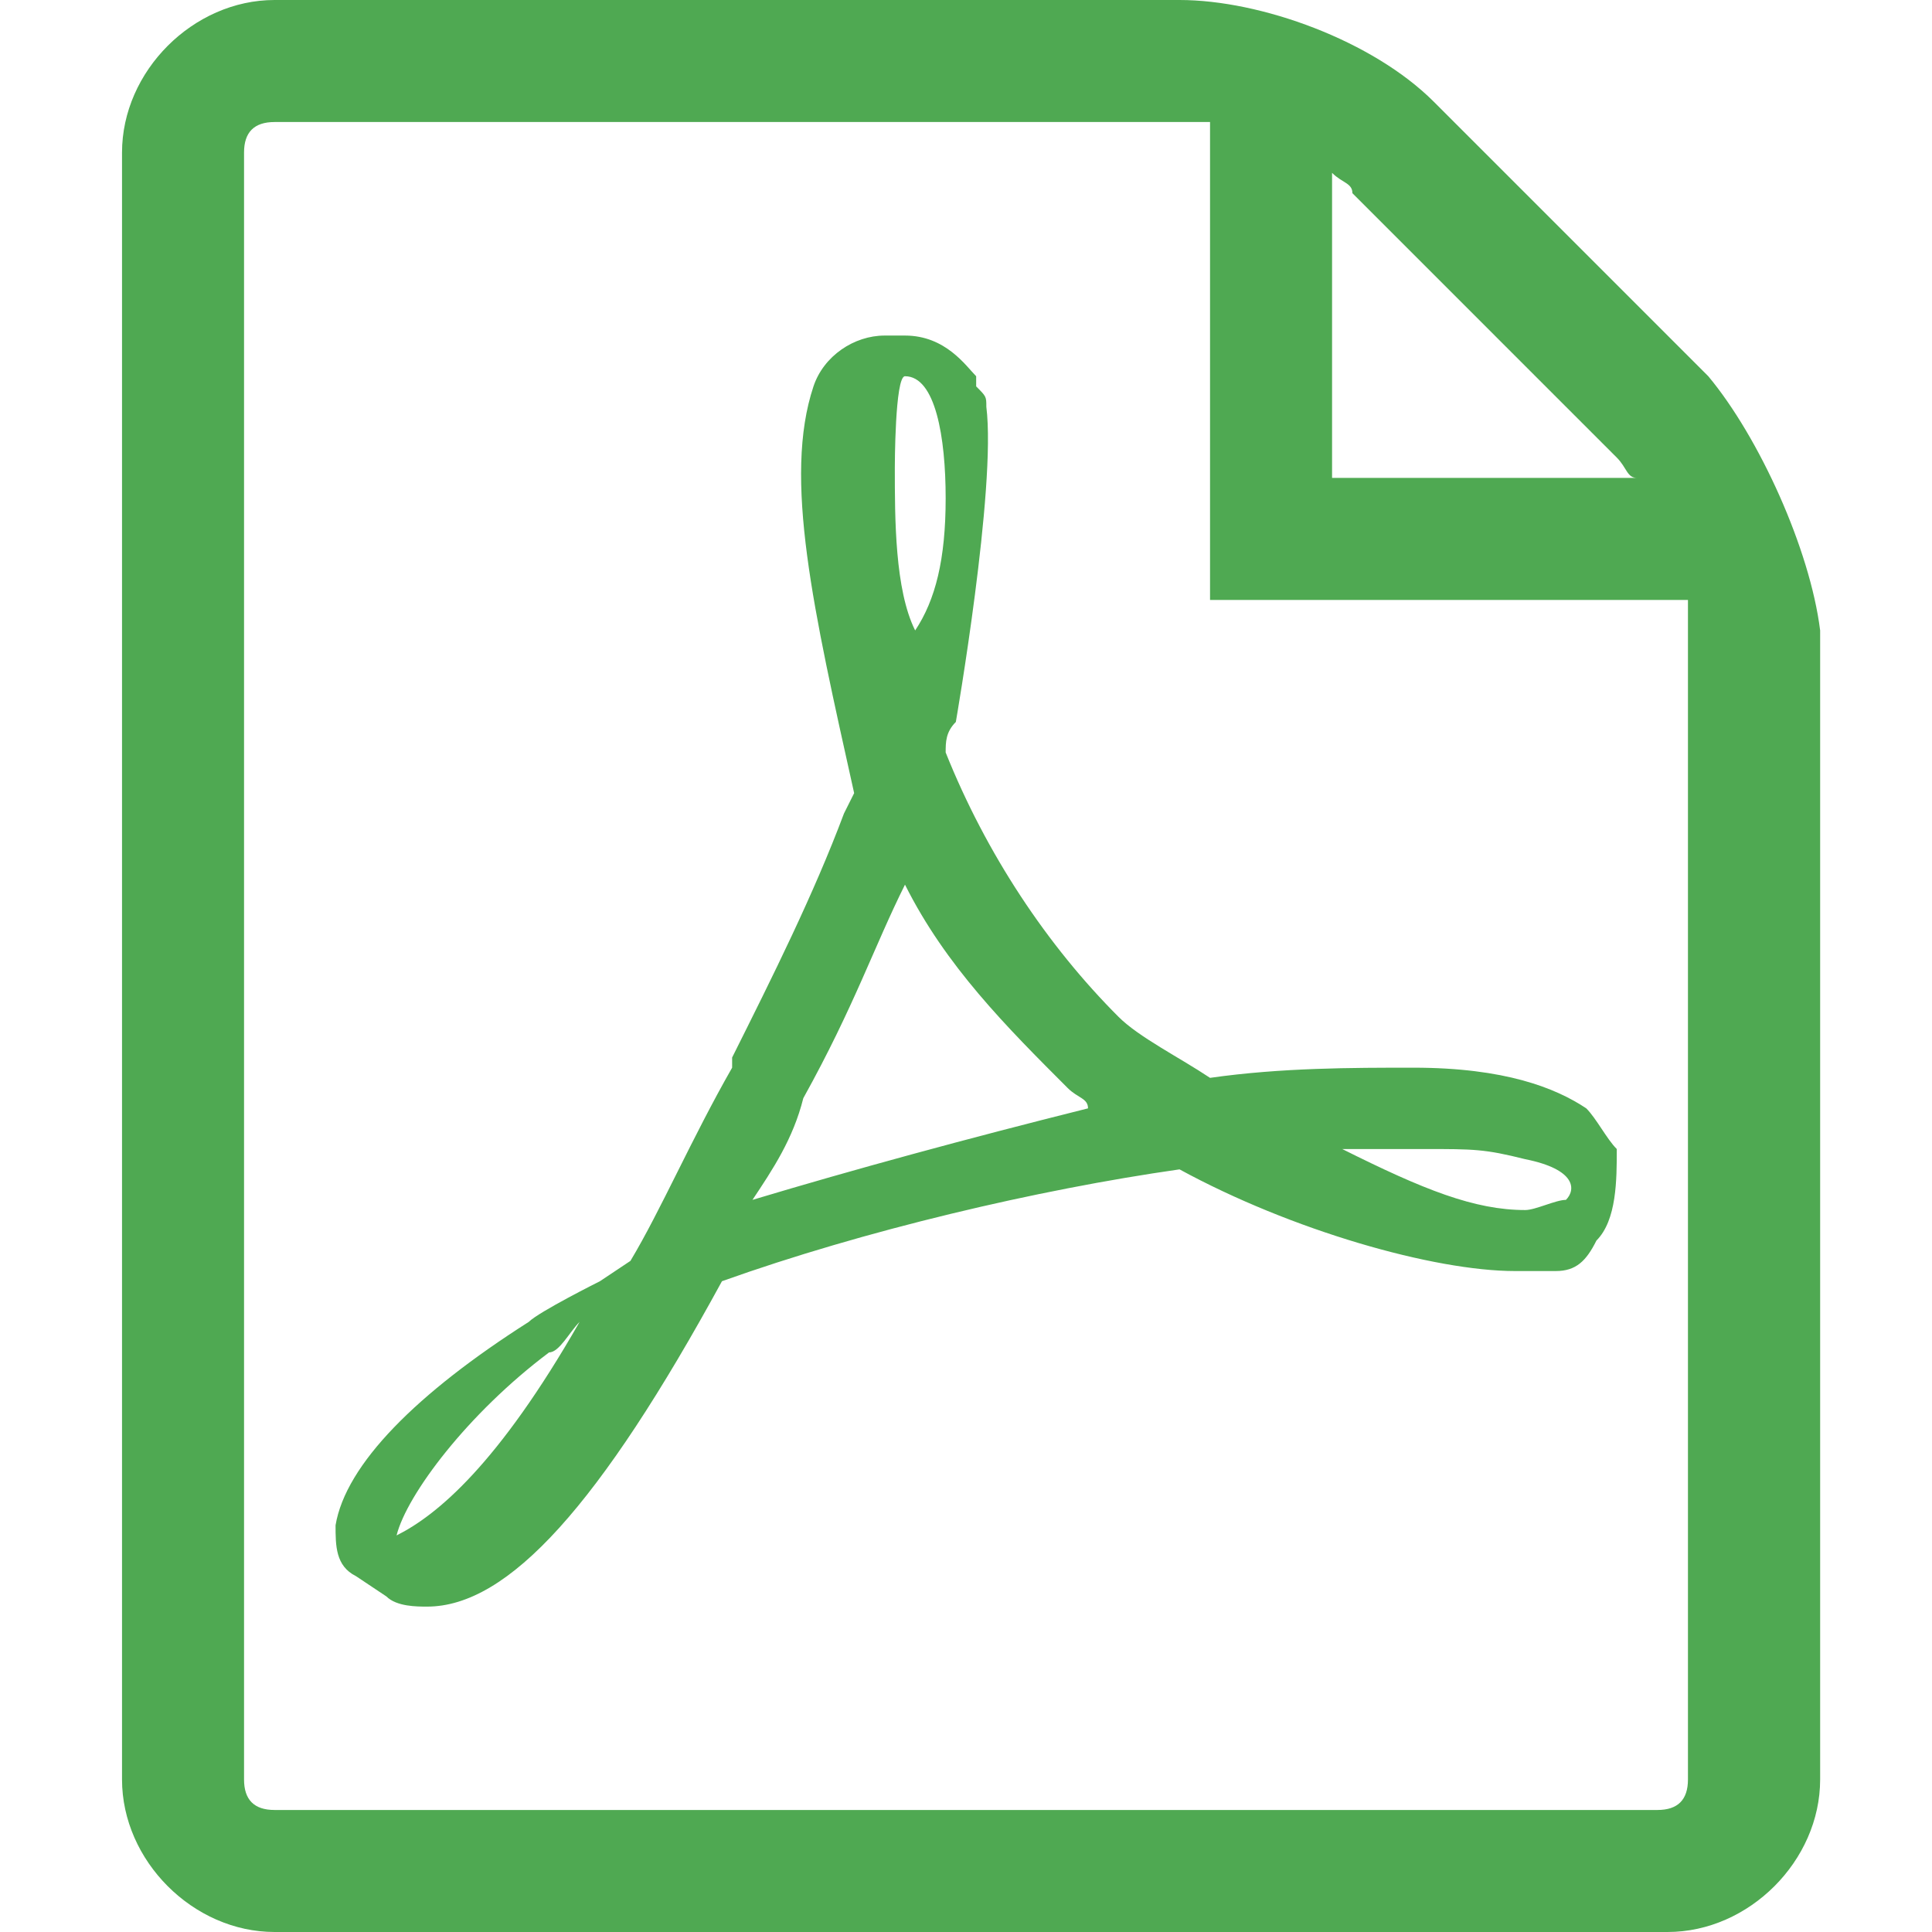 <?xml version="1.0" encoding="utf-8"?>
<!-- Generator: Adobe Illustrator 24.1.0, SVG Export Plug-In . SVG Version: 6.00 Build 0)  -->
<svg version="1.1" id="Capa_1" xmlns="http://www.w3.org/2000/svg" xmlns:xlink="http://www.w3.org/1999/xlink" x="0px" y="0px" width="19px" height="19px"
	 viewBox="0 0 19 19" style="enable-background:new 0 0 19 19;" xml:space="preserve">
<style type="text/css">
	.st0{fill:#4FA952;}
</style>
<g>
	<path class="st0" d="M15.6,10.9c-0.3-0.2-0.8-0.4-1.7-0.4c-0.6,0-1.3,0-2,0.1c-0.3-0.2-0.7-0.4-0.9-0.6c-0.7-0.7-1.3-1.6-1.7-2.6
		c0-0.1,0-0.2,0.1-0.3c0,0,0.4-2.3,0.3-3.1c0-0.1,0-0.1-0.1-0.2l0-0.1C9.5,3.6,9.3,3.3,8.9,3.3l-0.2,0l0,0C8.4,3.3,8.1,3.5,8,3.8
		C7.7,4.7,8,6,8.4,7.8L8.3,8C8,8.8,7.6,9.6,7.2,10.4l0,0.1c-0.4,0.7-0.7,1.4-1,1.9l-0.3,0.2c0,0-0.6,0.3-0.7,0.4
		c-1.1,0.7-1.8,1.4-1.9,2c0,0.2,0,0.4,0.2,0.5l0.3,0.2c0.1,0.1,0.3,0.1,0.4,0.1c0.8,0,1.7-1,2.9-3.2c1.4-0.5,3.1-0.9,4.5-1.1
		c1.1,0.6,2.5,1,3.3,1c0.2,0,0.3,0,0.4,0c0.2,0,0.3-0.1,0.4-0.3c0.2-0.2,0.2-0.6,0.2-0.9C15.8,11.2,15.7,11,15.6,10.9z M3.9,15.1
		c0.1-0.4,0.7-1.2,1.5-1.8c0.1,0,0.2-0.2,0.3-0.3C4.9,14.4,4.3,14.9,3.9,15.1z M8.9,3.7c0.3,0,0.4,0.6,0.4,1.2c0,0.6-0.1,1-0.3,1.3
		C8.8,5.8,8.8,5.1,8.8,4.6C8.8,4.6,8.8,3.7,8.9,3.7z M7.4,11.8c0.2-0.3,0.4-0.6,0.5-1c0.5-0.9,0.7-1.5,1-2.1c0.4,0.8,1,1.4,1.6,2
		c0.1,0.1,0.2,0.1,0.2,0.2C9.5,11.2,8.4,11.5,7.4,11.8z M15.4,11.8c-0.1,0-0.3,0.1-0.4,0.1c-0.5,0-1-0.2-1.8-0.6c0.3,0,0.6,0,0.8,0
		c0.5,0,0.6,0,1,0.1C15.5,11.5,15.5,11.7,15.4,11.8z M16.8,3.7L14.1,1c-0.6-0.6-1.7-1-2.5-1H2.7C1.9,0,1.2,0.7,1.2,1.5v16
		c0,0.8,0.7,1.5,1.5,1.5h13.7c0.8,0,1.5-0.7,1.5-1.5V6.2C17.8,5.4,17.3,4.3,16.8,3.7z M15.9,4.5C16,4.6,16,4.7,16.1,4.7h-3v-3
		c0.1,0.1,0.2,0.1,0.2,0.2L15.9,4.5z M16.6,17.5c0,0.2-0.1,0.3-0.3,0.3H2.7c-0.2,0-0.3-0.1-0.3-0.3v-16c0-0.2,0.1-0.3,0.3-0.3h8.9
		c0.1,0,0.2,0,0.3,0v4.7h4.7c0,0.1,0,0.2,0,0.3V17.5z"/>
</g>
</svg>
